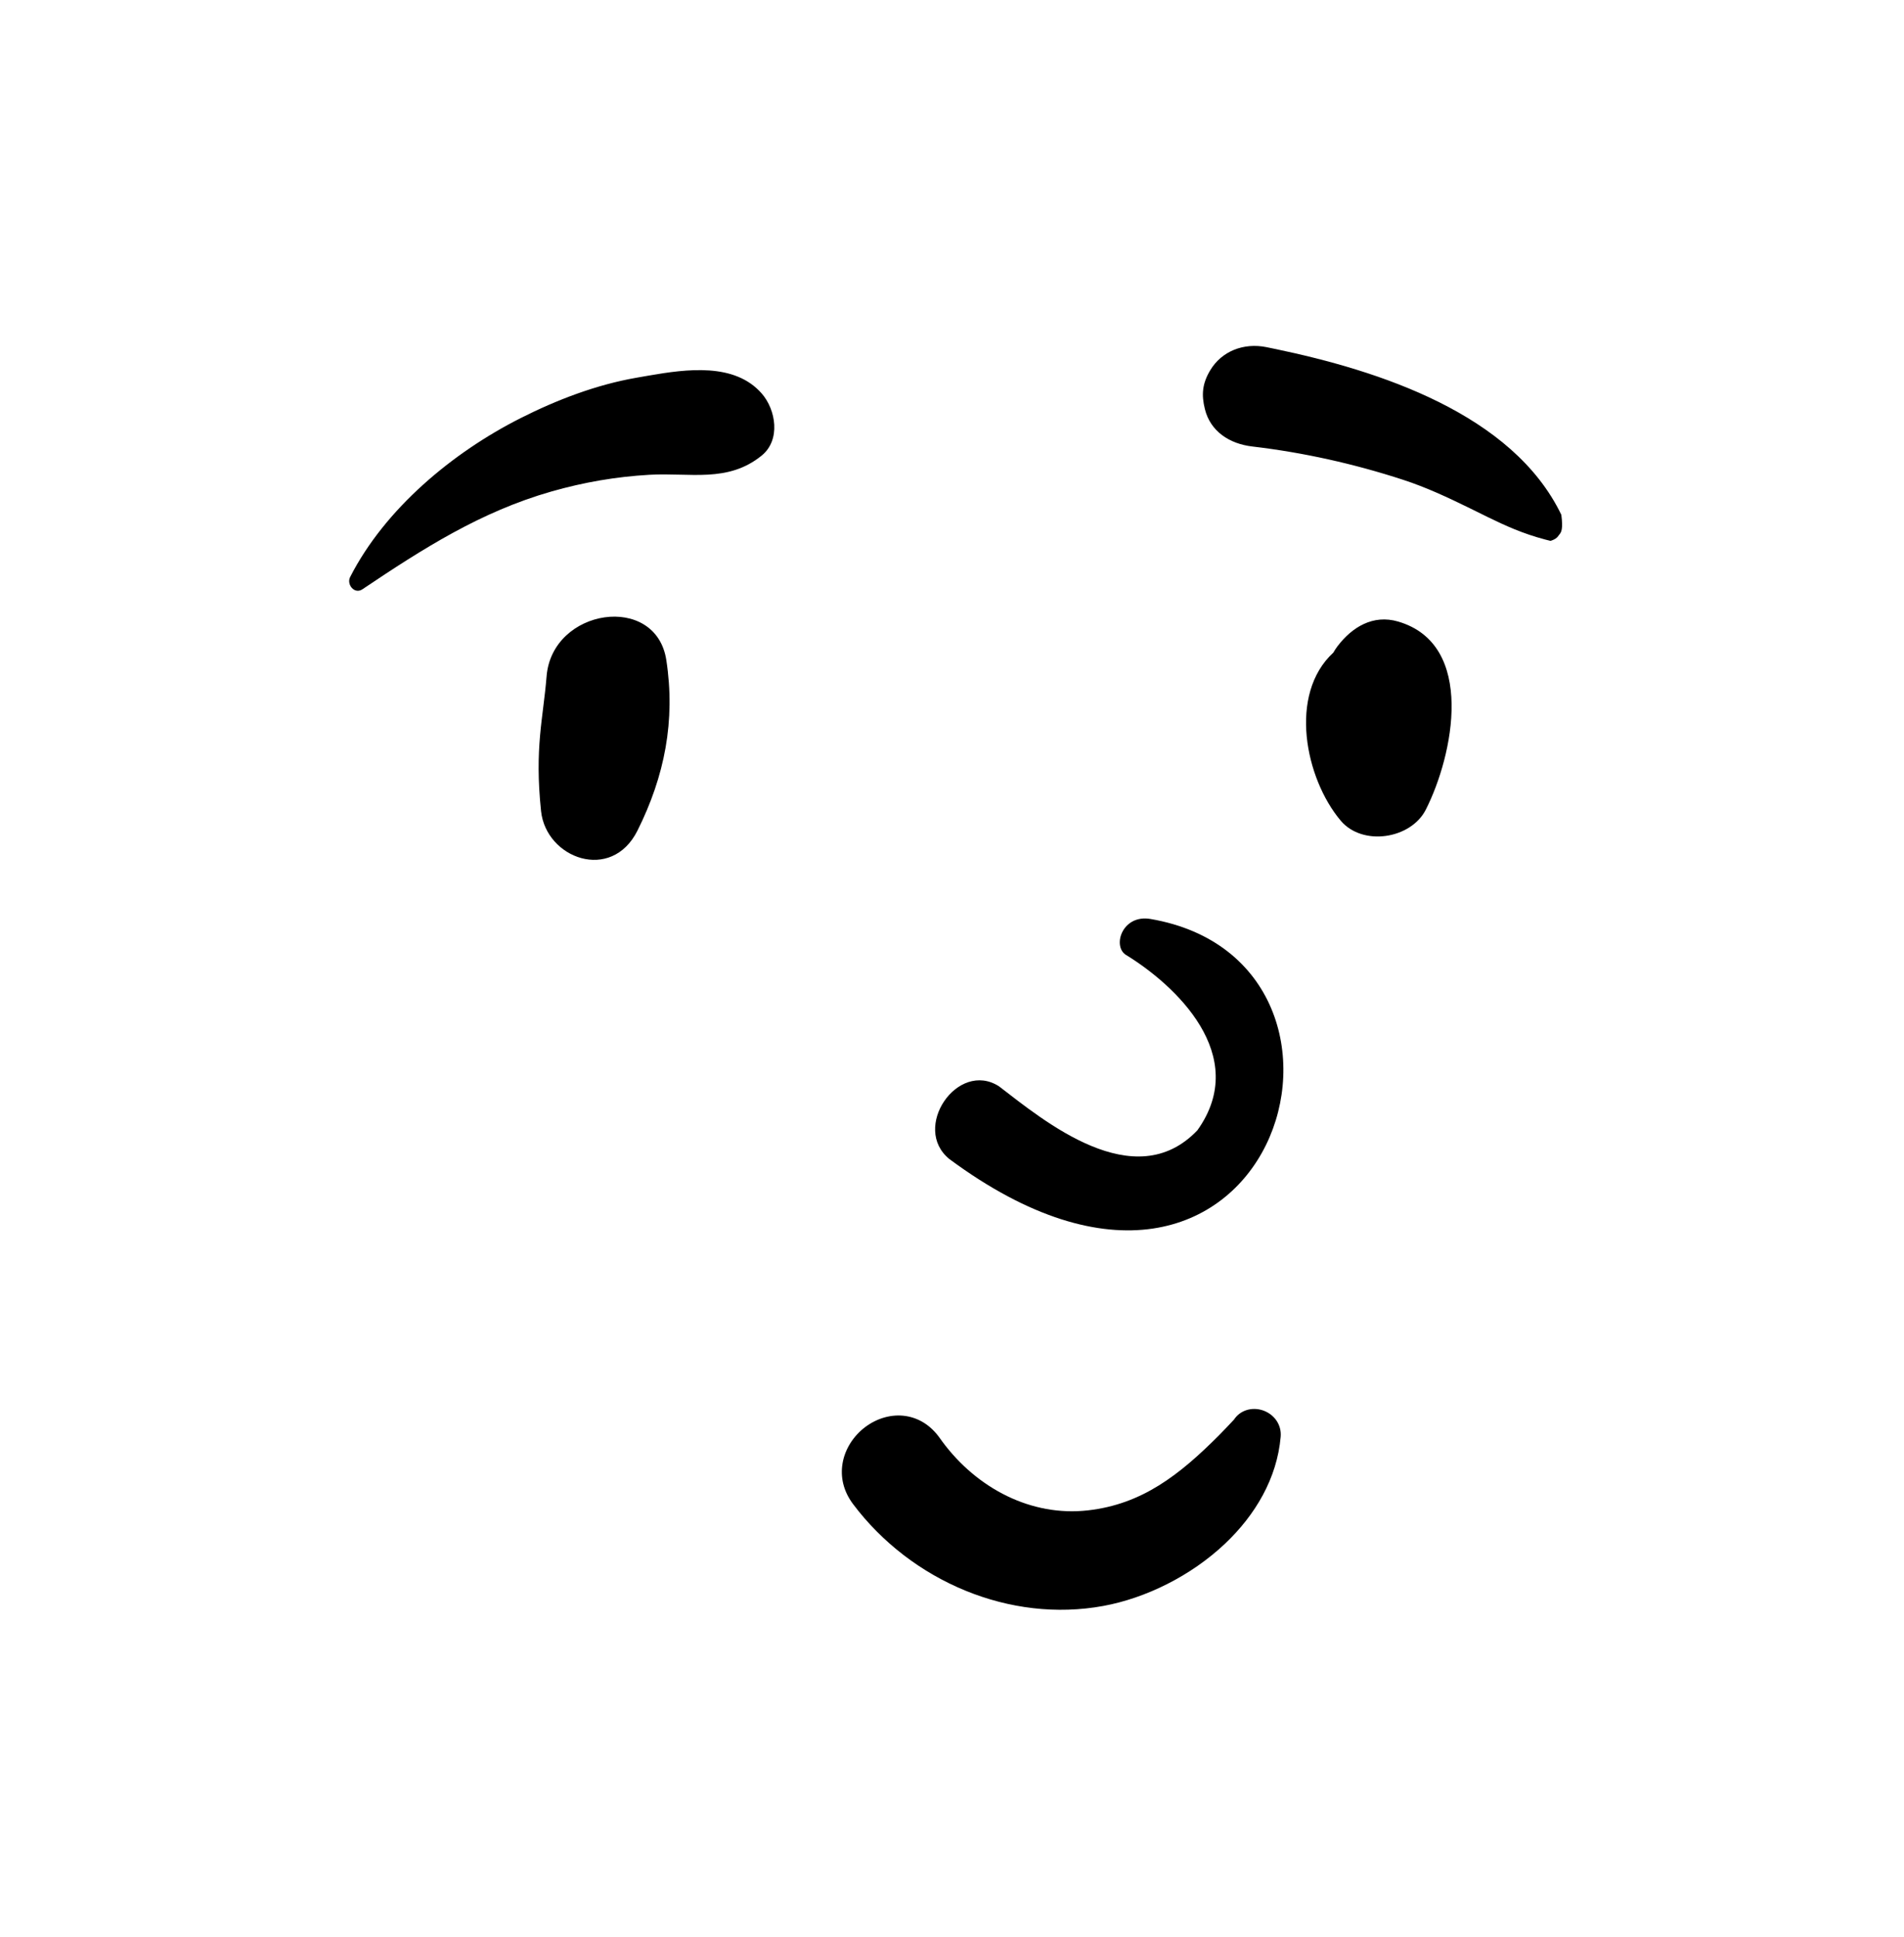 <svg width="289" height="294" viewBox="0 0 289 294" fill="none" xmlns="http://www.w3.org/2000/svg">
<path fill-rule="evenodd" clip-rule="evenodd" d="M146.587 241.426C139.864 238.684 133.866 234.11 129.481 228.266C127.957 226.235 127.561 224.089 127.881 222.127C128.241 219.921 129.546 217.922 131.326 216.58C133.112 215.235 135.345 214.572 137.504 214.91C139.381 215.204 141.248 216.231 142.727 218.362L143.035 218.788C145.642 222.315 149.04 225.208 152.91 227.074C156.641 228.871 160.814 229.711 165.132 229.223C173.356 228.294 179.024 223.846 185.049 217.806C185.796 217.044 186.543 216.257 187.294 215.458C187.768 214.734 188.426 214.268 189.157 214.024C189.968 213.753 190.886 213.768 191.726 214.062C192.537 214.345 193.262 214.881 193.747 215.594C194.209 216.272 194.471 217.11 194.386 218.074C193.835 224.333 190.562 229.919 185.914 234.305C180.752 239.177 173.908 242.547 167.466 243.729C160.368 245.031 153.136 244.098 146.587 241.426ZM170.814 144.867C178.366 149.457 189.872 160.16 181.748 171.539C172.186 181.573 158.418 170.069 151.634 164.866C145.343 160.834 138.275 171.204 144.112 175.913C193.136 212.208 213.031 146.067 174.634 139.47C170.406 138.743 168.836 143.447 170.814 144.867ZM82.963 102.646C83.798 92.29 99.57 89.938 101.139 100.186C102.544 109.366 100.89 117.799 96.755 126.064C92.804 133.96 82.874 130.276 82.123 123.086C81.116 113.448 82.444 109.088 82.963 102.646ZM203.027 98.061C205.226 95.181 208.401 93.215 212.205 94.326C224.09 97.799 220.587 114.672 216.413 122.885C214.145 127.345 206.814 128.476 203.501 124.549C198.101 118.145 195.515 105.356 202.38 99.048C202.566 98.722 202.773 98.393 203.027 98.061ZM96.588 57.33L98.465 57.002C104.273 55.997 111.494 55.032 115.603 59.701C117.782 62.177 118.532 66.779 115.603 69.149C110.451 73.319 104.755 71.703 98.581 72.056C93.493 72.348 88.603 73.19 83.702 74.591C72.95 77.664 64.189 83.274 55.006 89.434C53.801 90.242 52.571 88.701 53.146 87.574C58.447 77.191 68.72 68.662 79.01 63.463C84.502 60.688 90.512 58.386 96.588 57.33ZM192.193 52.679L193.63 52.973C209.267 56.242 229.583 62.771 236.988 78.131C237.271 80.302 236.972 80.768 236.73 81.072L236.649 81.173C236.45 81.433 236.29 81.791 235.349 82.087C235.088 82.024 234.824 81.958 234.557 81.888C231.163 80.999 228.477 79.773 225.877 78.502L223.058 77.113C219.788 75.51 216.488 73.964 212.992 72.823C205.53 70.39 197.854 68.675 190.06 67.76C188.37 67.561 186.744 66.991 185.46 66.014C184.242 65.086 183.311 63.802 182.887 62.095C182.337 59.886 182.495 58.214 183.68 56.221C184.572 54.724 185.847 53.687 187.311 53.091C188.804 52.484 190.503 52.341 192.193 52.679Z" fill="black"/>
</svg>
